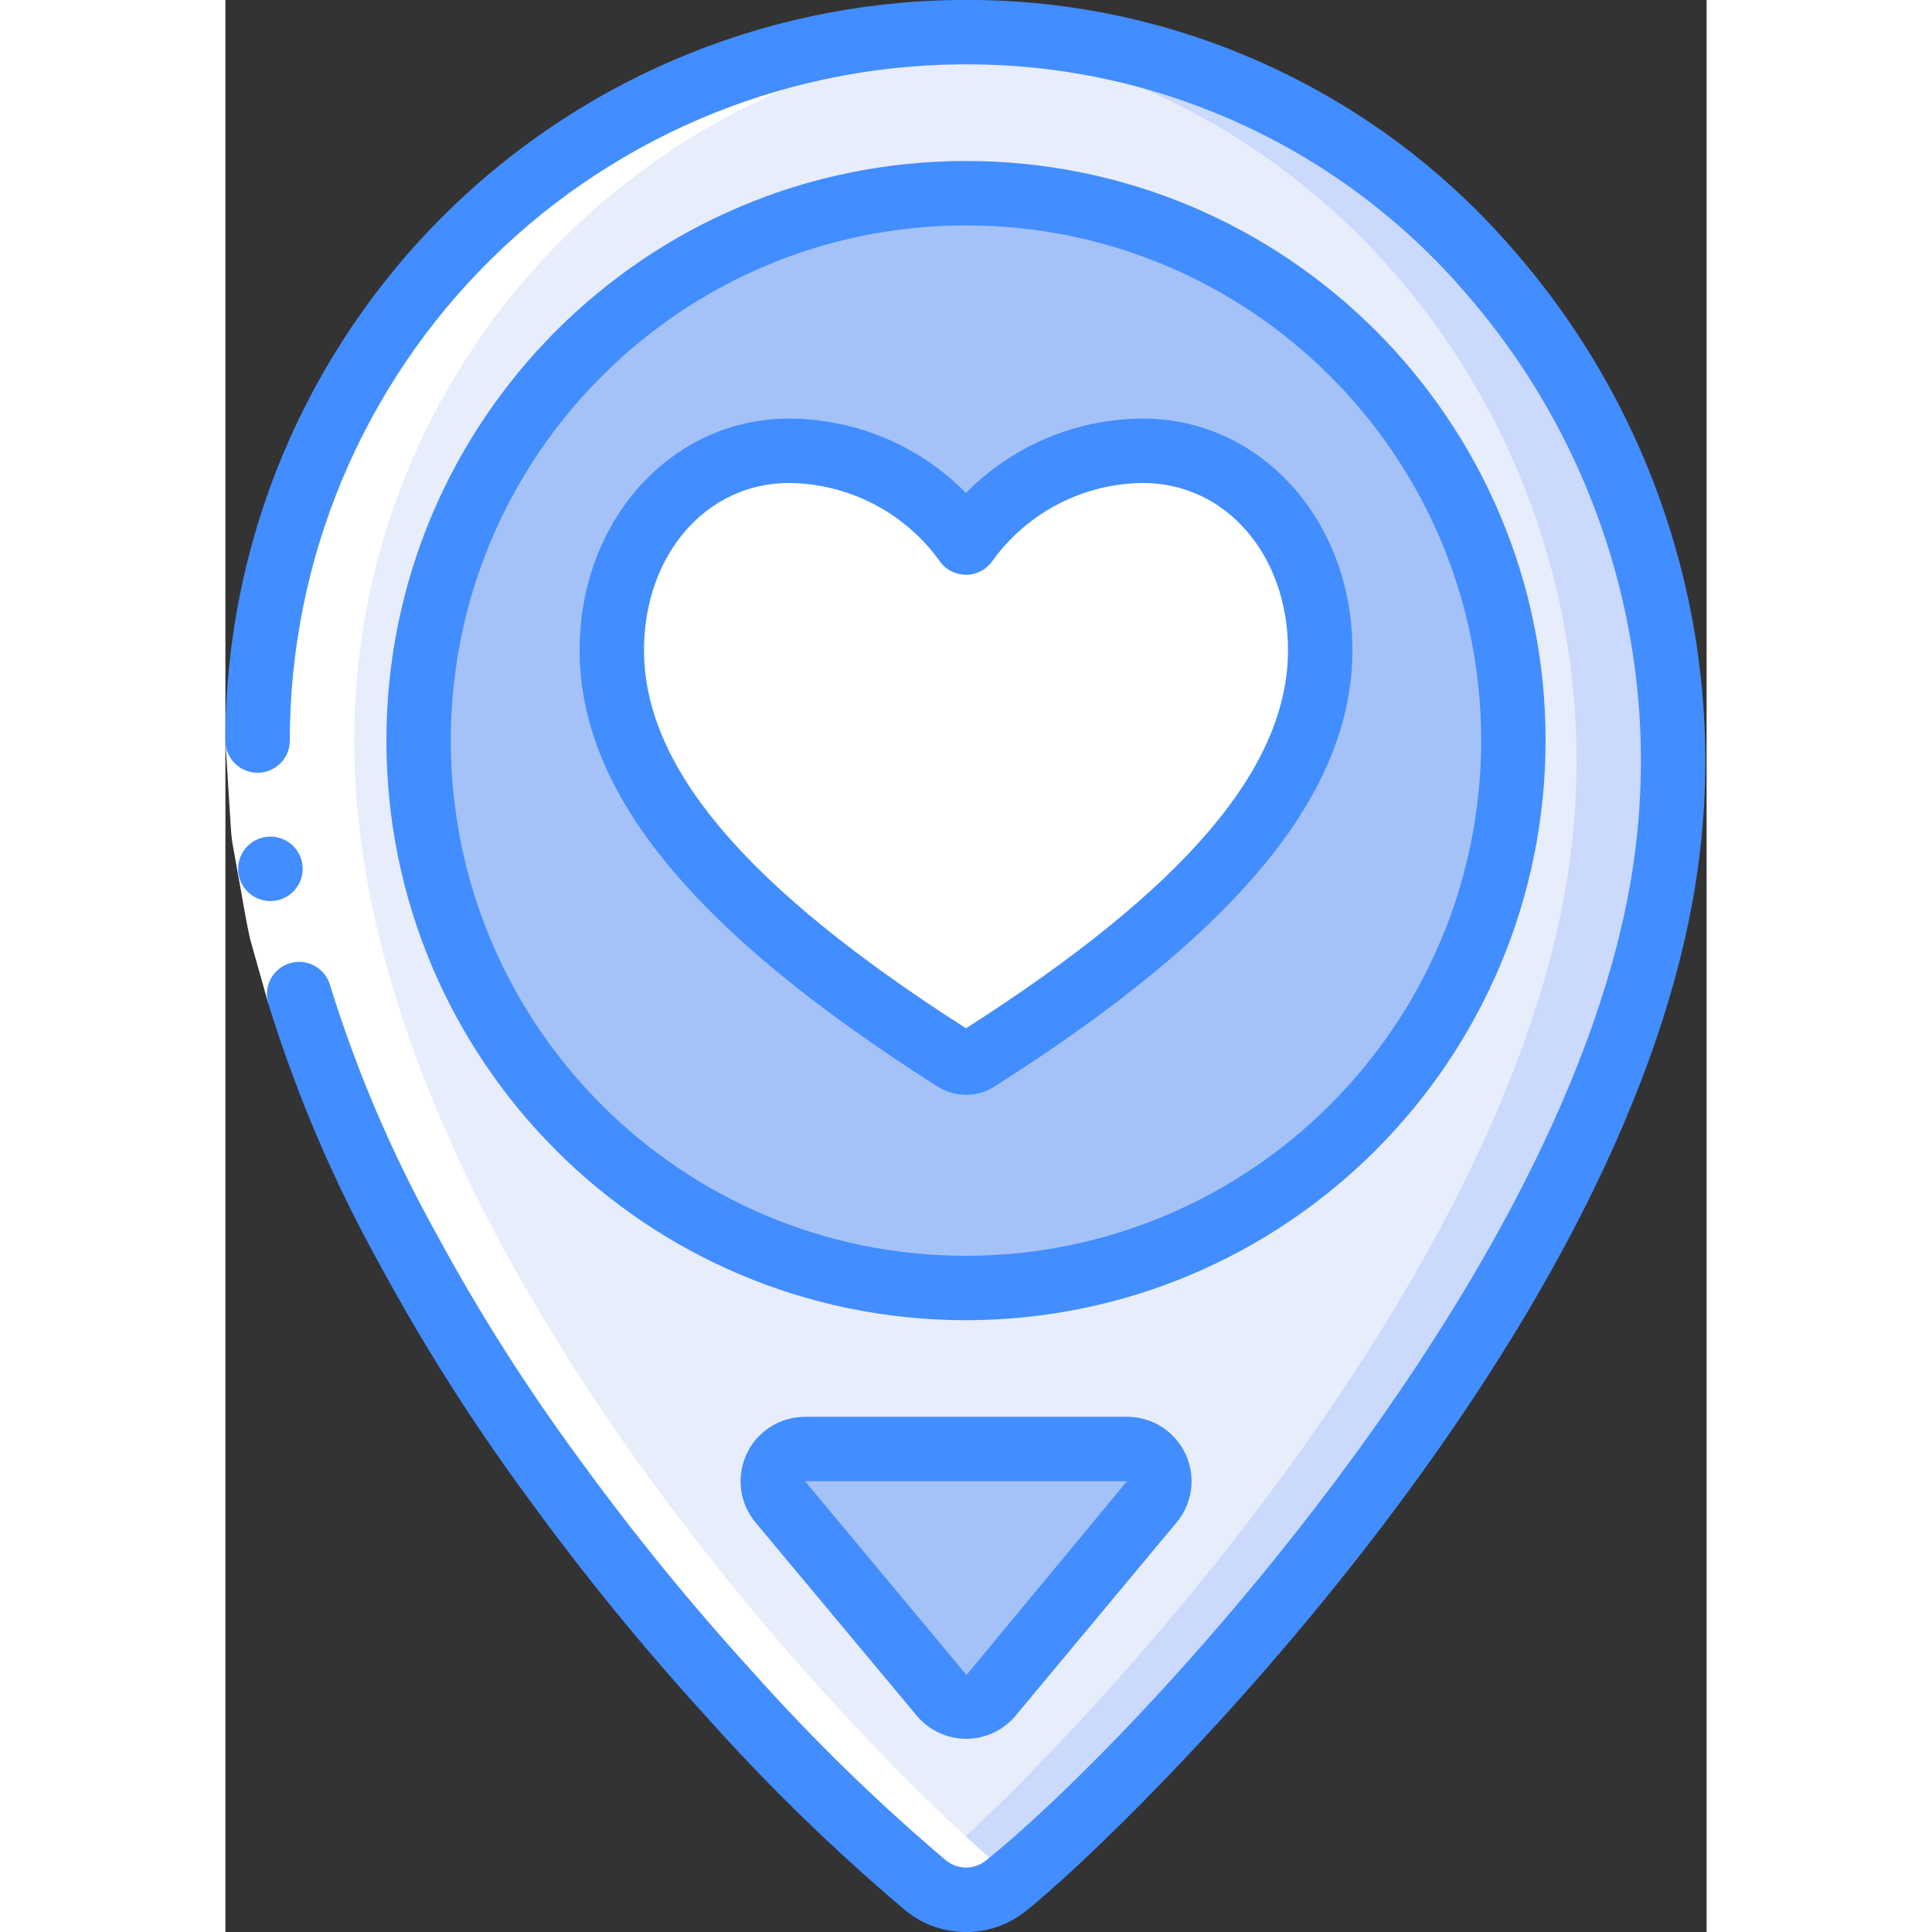 <svg height="512" viewBox="0 0 46 60" width="512" xmlns="http://www.w3.org/2000/svg"><rect x="0" y="0" width="46" height="60" fill="#333333" stroke="none"/><g id="Page-1" fill="none" fill-rule="evenodd"><g id="024---GPS-Location" fill-rule="nonzero" transform="translate(0 -1)"><path id="Shape" d="m44.785 27.475c-1.672 13.586-16.466 28.837-20.544 32.09-.726.58-1.756.58-2.482 0-4.647-3.707-20.759-20.173-20.759-35.565-.001-5.893 2.363-11.539 6.561-15.675 4.198-4.135 9.879-6.414 15.771-6.325 13.26.2 23.073 12.312 21.453 25.475z" fill="#e8edfc"/><path id="Shape" d="m23.332 2c-.6-.008-1.2.014-1.787.053 12.64.889 21.81 12.662 20.24 25.42-1.639 13.327-15.885 28.234-20.285 31.879.087.071.179.149.259.213.726.58 1.756.58 2.482 0 4.078-3.253 18.872-18.5 20.544-32.09 1.62-13.163-8.193-25.275-21.453-25.475z" fill="#cad9fc"/><circle id="Oval" cx="23" cy="24" fill="#a4c2f7" r="17"/><path id="Shape" d="m28 46h-10c-.393-0-.749.229-.911.587s-.1.777.158 1.072l5 6c.19.217.464.342.753.342s.563-.125.753-.342l5-6c.259-.295.321-.715.158-1.072s-.519-.587-.911-.587z" fill="#a4c2f7"/><path id="Shape" d="m23 17.85c-1.276-1.77-3.318-2.828-5.5-2.85-3.256 0-5.5 2.85-5.5 6.189 0 4.075 3.427 8.122 10.656 12.712.21.132.478.132.688 0 7.229-4.59 10.656-8.637 10.656-12.712 0-3.339-2.244-6.189-5.5-6.189-2.182.022-4.224 1.08-5.5 2.85z" fill="#fff"/><path id="Shape" d="m1 24c0 15.392 16.112 31.858 20.759 35.565.726.58 1.756.58 2.482 0 .08-.064.171-.14.259-.213-4.949-4.073-20.5-20.226-20.5-35.352.004-11.583 8.988-21.179 20.545-21.945-.4-.029-.804-.046-1.213-.053-5.892-.089-11.573 2.189-15.771 6.324-4.198 4.135-6.561 9.781-6.561 15.674z" fill="#fff"/><path id="Shape" d="m3.244 31.577-1.914.58-.56-1.983c-.152-.671-.253-1.357-.381-2.035l-.182-1.02c-.045-.343-.051-.693-.078-1.038l-.129-2.081h2l.122 1.912c.025.318.028.638.07.955l.171.949c.12.631.211 1.267.353 1.895z" fill="#fff"/><g fill="#428dff"><path id="Shape" d="m4.757 40.205c1.378 2.553 2.934 5.006 4.657 7.34 1.7 2.339 3.528 4.582 5.476 6.719 1.936 2.172 4.023 4.205 6.246 6.082 1.089.875 2.639.875 3.728 0 3.079-2.456 19.1-18.028 20.913-32.75.84-6.786-1.24-13.609-5.722-18.773-4.185-4.89-10.273-7.74-16.708-7.823-6.16-.093-12.1 2.289-16.488 6.613-4.389 4.323-6.859 10.227-6.859 16.387 0 .552.448 1 1 1s1-.448 1-1c-.001-5.625 2.255-11.015 6.262-14.962 4.007-3.948 9.43-6.122 15.055-6.038 5.866.078 11.416 2.677 15.23 7.135 4.11 4.735 6.017 10.993 5.245 17.216-1.578 12.821-15.541 27.734-20.175 31.43-.361.289-.873.289-1.234 0-2.138-1.812-4.147-3.771-6.012-5.863-1.9-2.084-3.683-4.271-5.341-6.552-1.669-2.262-3.177-4.638-4.512-7.112-1.353-2.44-2.451-5.013-3.274-7.679-.163-.525-.719-.82-1.245-.66-.526.159-.825.713-.669 1.24.862 2.794 2.01 5.492 3.427 8.05z"/><path id="Shape" d="m1.4 28.983c-.552.003-1.002-.442-1.005-.995-.003-.552.442-1.002.994-1.006h.011c.552 0 1 .448 1 1s-.448 1-1 1z"/><path id="Shape" d="m41 24c0-9.941-8.059-18-18-18s-18 8.059-18 18 8.059 18 18 18c9.936-.012 17.988-8.064 18-18zm-18 16c-8.837 0-16-7.163-16-16s7.163-16 16-16 16 7.163 16 16c-.01 8.832-7.168 15.99-16 16z"/><path id="Shape" d="m28 45h-10c-.781-0-1.491.454-1.817 1.163-.327.709-.211 1.544.296 2.137l5.021 6.017c.383.437.936.686 1.517.683.581-.003 1.132-.259 1.509-.701l4.984-5.982c.517-.591.641-1.431.315-2.146-.326-.715-1.039-1.173-1.825-1.171zm-4.984 8.019-5.016-6.019h10z"/><path id="Shape" d="m28.5 14c-2.069.003-4.05.835-5.5 2.31-1.45-1.475-3.431-2.307-5.5-2.31-3.645 0-6.5 3.158-6.5 7.189 0 4.432 3.534 8.74 11.121 13.557.537.339 1.222.339 1.759 0 7.586-4.817 11.12-9.125 11.12-13.557 0-4.031-2.855-7.189-6.5-7.189zm-5.5 18.935c-6.821-4.363-10-8.1-10-11.746 0-2.958 1.935-5.189 4.5-5.189 1.847.015 3.578.905 4.664 2.4.184.28.497.449.832.45h.004c.336-0.0.65-.169.835-.45 1.086-1.495 2.817-2.386 4.665-2.4 2.565 0 4.5 2.231 4.5 5.189 0 3.648-3.179 7.384-10 11.746z"/></g></g></g></svg>